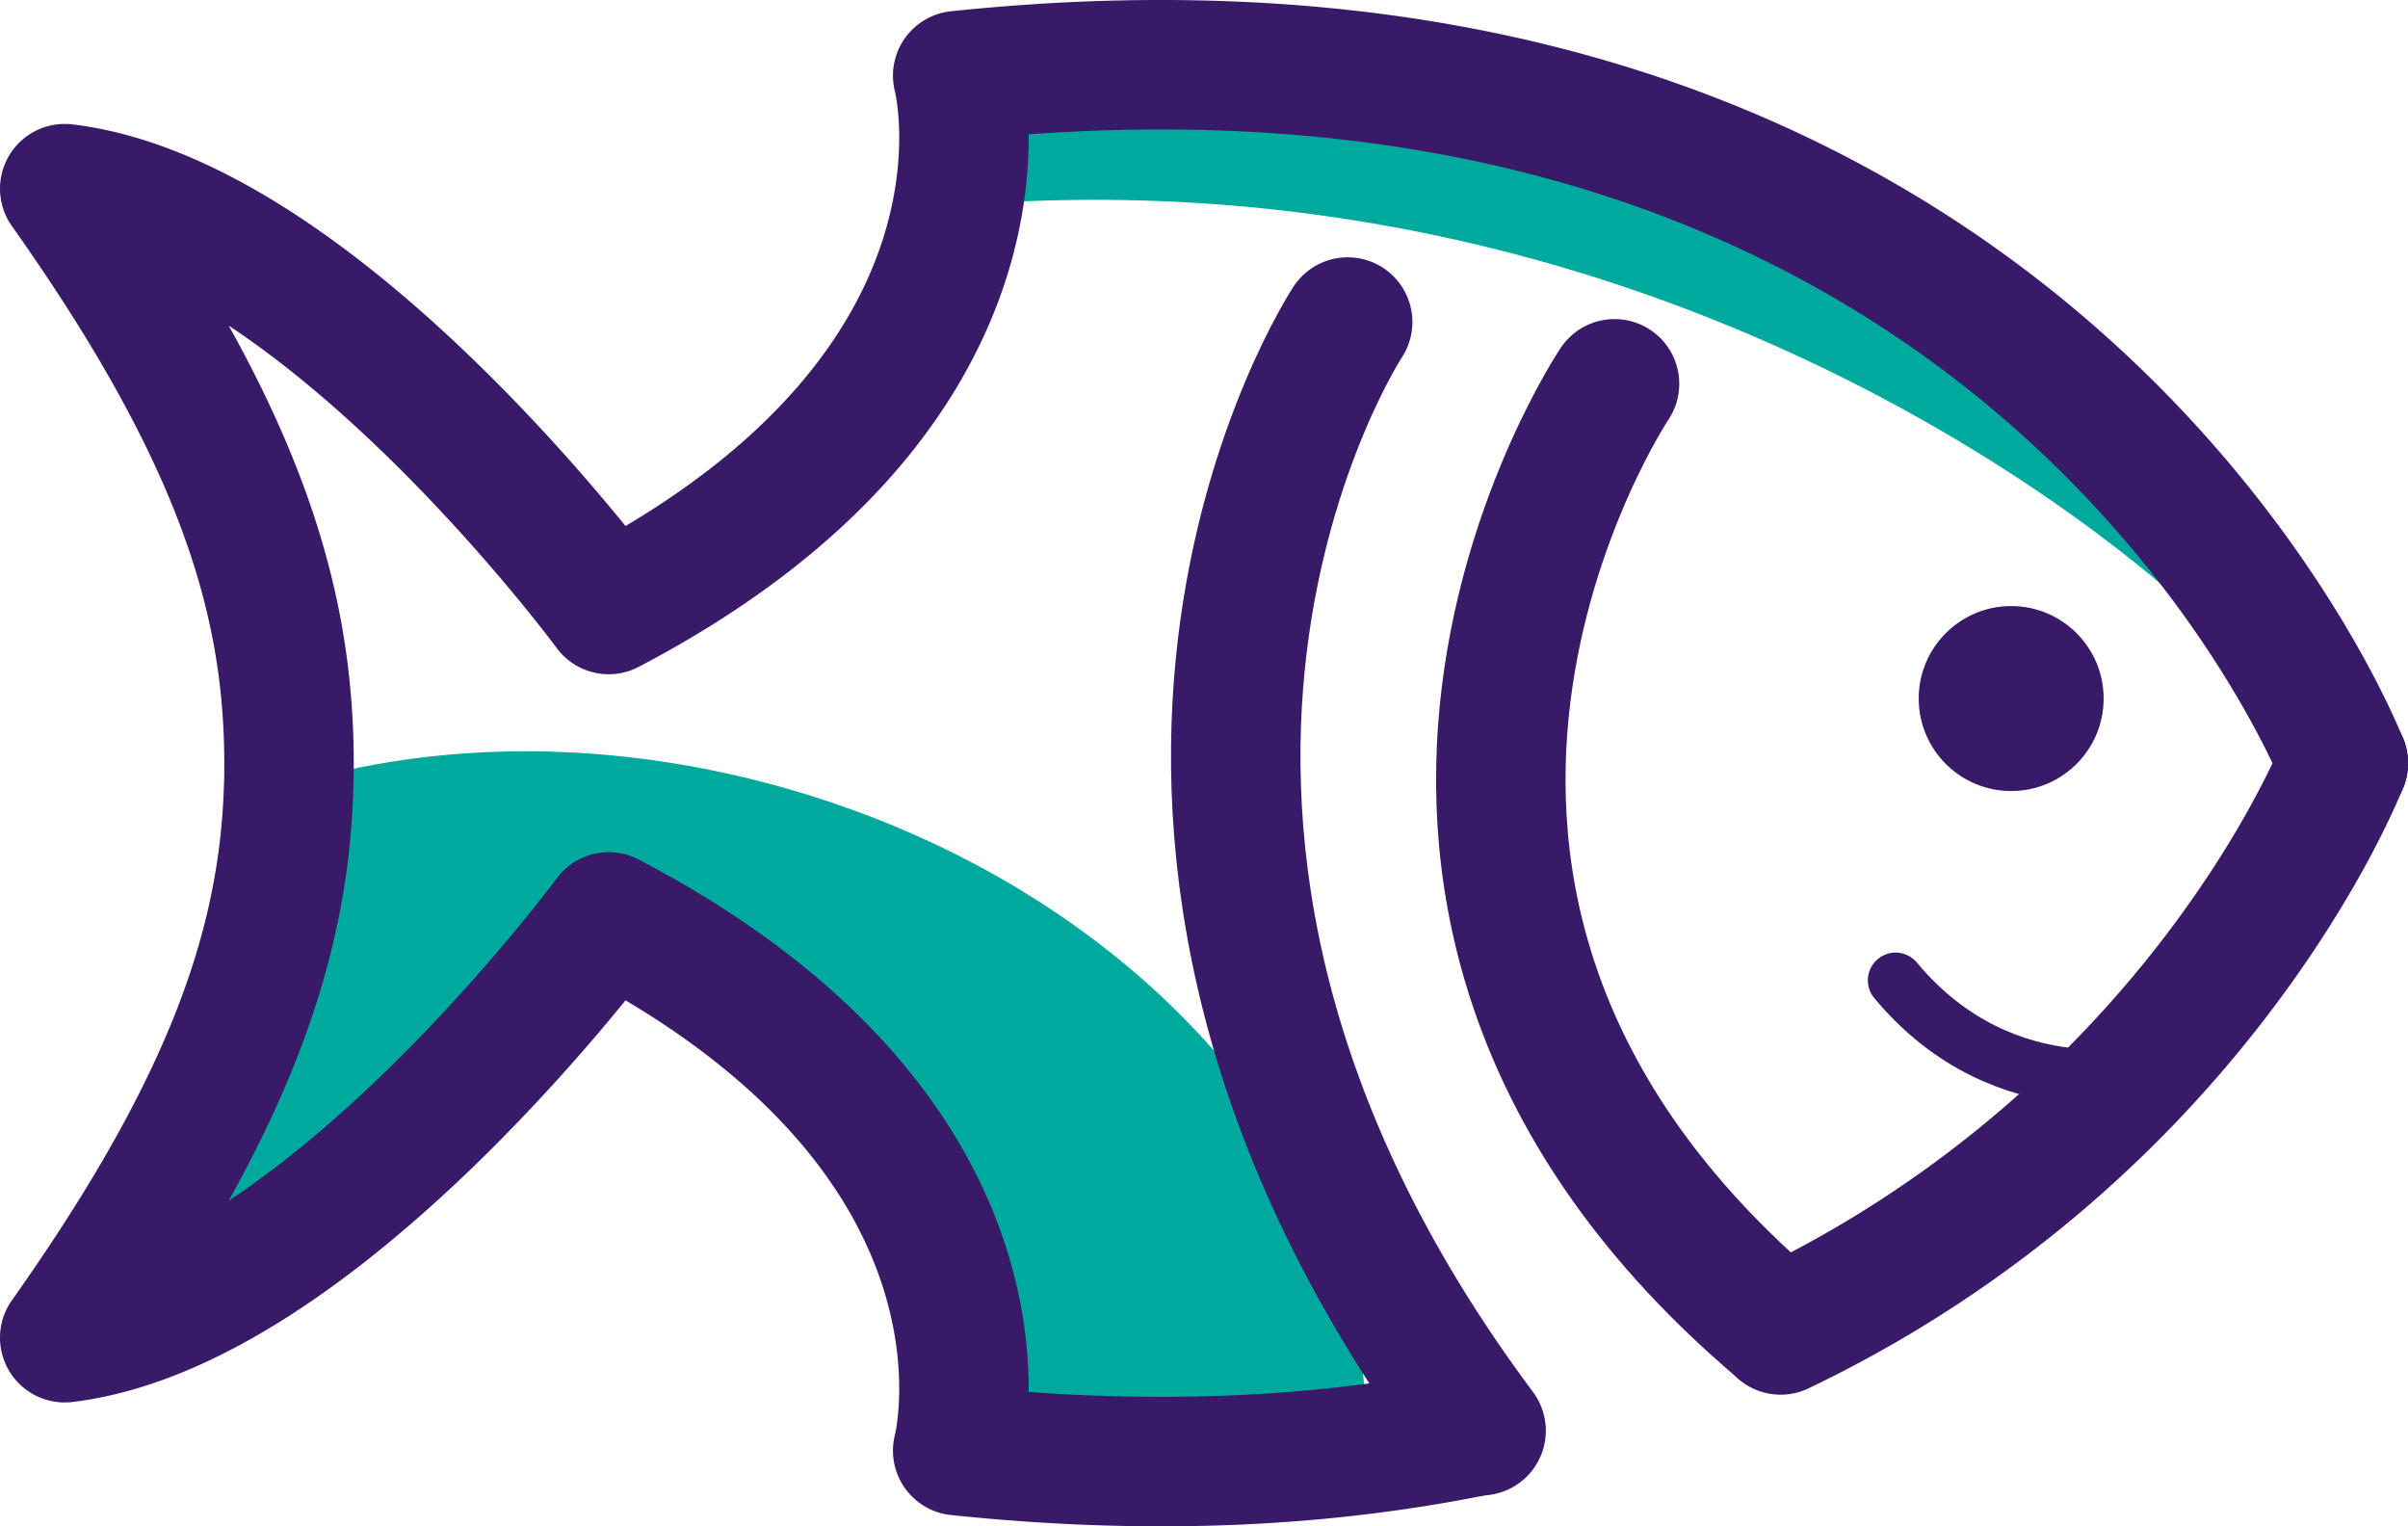 <svg xmlns="http://www.w3.org/2000/svg" viewBox="0 0 520.83 330.06"><defs><style>.cls-1{fill:#00a99d;}.cls-2,.cls-3,.cls-5{fill:none;stroke-linecap:round;stroke-linejoin:round;}.cls-2{stroke:#00a99d;stroke-width:24px;}.cls-3,.cls-5{stroke:#381a69;}.cls-3{stroke-width:28px;}.cls-4{fill:#381a69;}.cls-5{stroke-width:12px;}</style></defs><g id="Capa_2" data-name="Capa 2"><g id="pez"><path class="cls-1" d="M295,313.42c-26.25,3.25-55.46,3.68-87.88.28,0,0,17.76-66.6-75.48-115.44,0,0-62.16,84.36-117.66,91,36-50.83,47.46-85.5,48.44-119.43C94.7,160,133.17,159.64,171.79,171,248.35,193.52,299.42,254.51,295,313.42Z"/><path class="cls-2" d="M483.52,124.64s-101-100.08-263-93.08"/><path class="cls-3" d="M385.13,287.6a259.1,259.1,0,0,0,75.8-55c32.12-33.69,45-65.26,45.86-67.51,0,0,0,0,0-.06s0-.05,0-.07c-.65-1.62-7.49-18.44-23.27-40.32,0,0,0,0,0,0C447.78,75.08,366.25-.31,207.14,16.36c0,0,17.76,66.6-75.48,115.44,0,0-62.16-84.36-117.66-91C51.69,94,62.48,129.49,62.51,165v.13c0,1.59,0,3.17-.07,4.76C61.46,203.78,50,238.45,14,289.28c55.5-6.66,117.66-91,117.66-91C224.9,247.1,207.14,313.7,207.14,313.7c32.42,3.4,61.63,3,87.88-.28q13-1.62,25.09-4.12"/><path class="cls-3" d="M506.83,165.09h0s0,0,0-.06A.15.15,0,0,1,506.83,165.09Z"/><path class="cls-3" d="M506.83,165a.23.23,0,0,1,0,.07s0-.05,0-.07Z"/><path class="cls-3" d="M349.21,83S274.84,194,384.73,287.19"/><path class="cls-3" d="M291.49,69.64S221.1,176.37,320.35,309.39"/><circle class="cls-4" cx="435" cy="151.06" r="20"/><path class="cls-5" d="M466.7,231.57S434,240.84,410,212"/></g></g></svg>